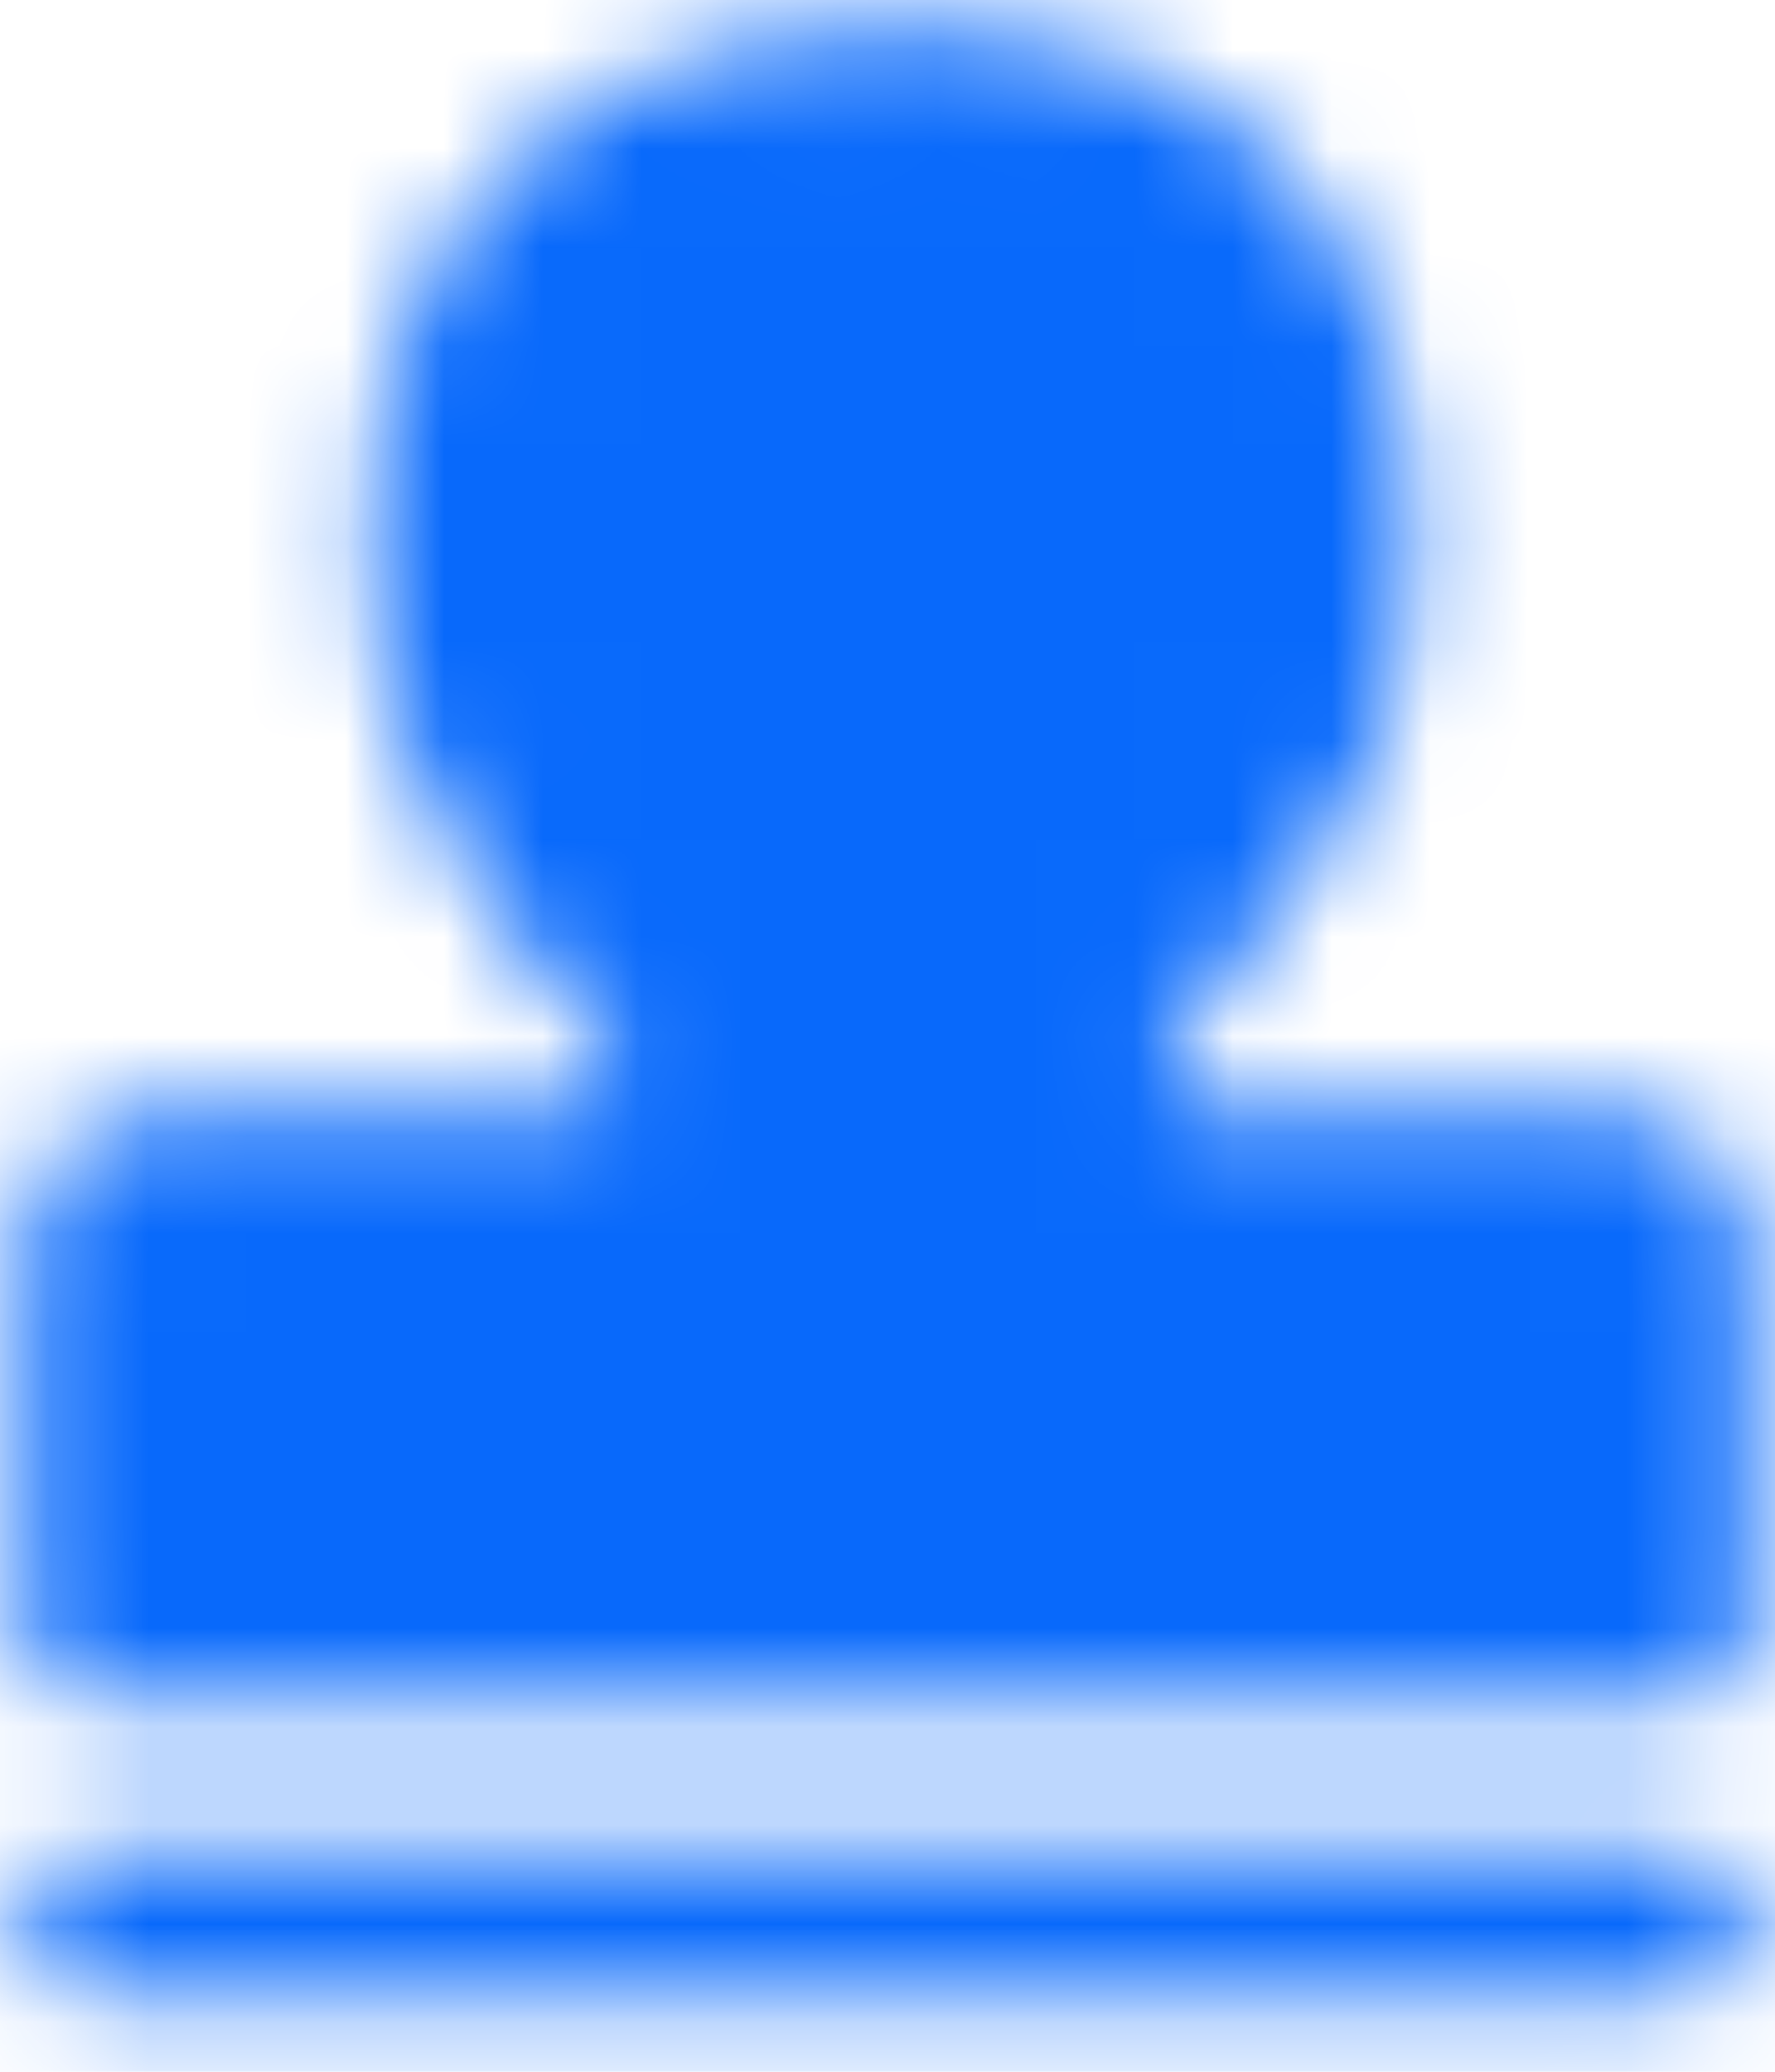 <svg width="18" height="21" viewBox="0 0 18 21" fill="none" xmlns="http://www.w3.org/2000/svg">
<mask id="mask0_1509_88100" style="mask-type:alpha" maskUnits="userSpaceOnUse" x="0" y="0" width="18" height="21">
<path d="M1 16.5L1.002 12.521C1.002 12.389 1.055 12.262 1.149 12.168C1.243 12.074 1.37 12.021 1.502 12.021H6.503C6.965 12.021 6.962 11.613 6.962 10.639C6.962 9.666 4.511 8.847 4.511 5.426C4.511 2.006 7.05 1 9.16 1C11.27 1 13.569 2.006 13.569 5.426C13.569 8.847 11.13 9.391 11.13 10.639C11.13 11.888 11.13 12.021 11.521 12.021H16.5C16.633 12.021 16.76 12.074 16.854 12.168C16.948 12.262 17 12.389 17 12.521V16.5H1Z" fill="white" stroke="white" stroke-width="1.5" stroke-linejoin="round"/>
<path d="M1 19.5H17" stroke="white" stroke-width="1.5" stroke-linecap="round" stroke-linejoin="round"/>
</mask>
<g mask="url(#mask0_1509_88100)">
<path d="M-3 -1.5H21V22.5H-3V-1.5Z" fill="#0869FB"/>
</g>
</svg>

